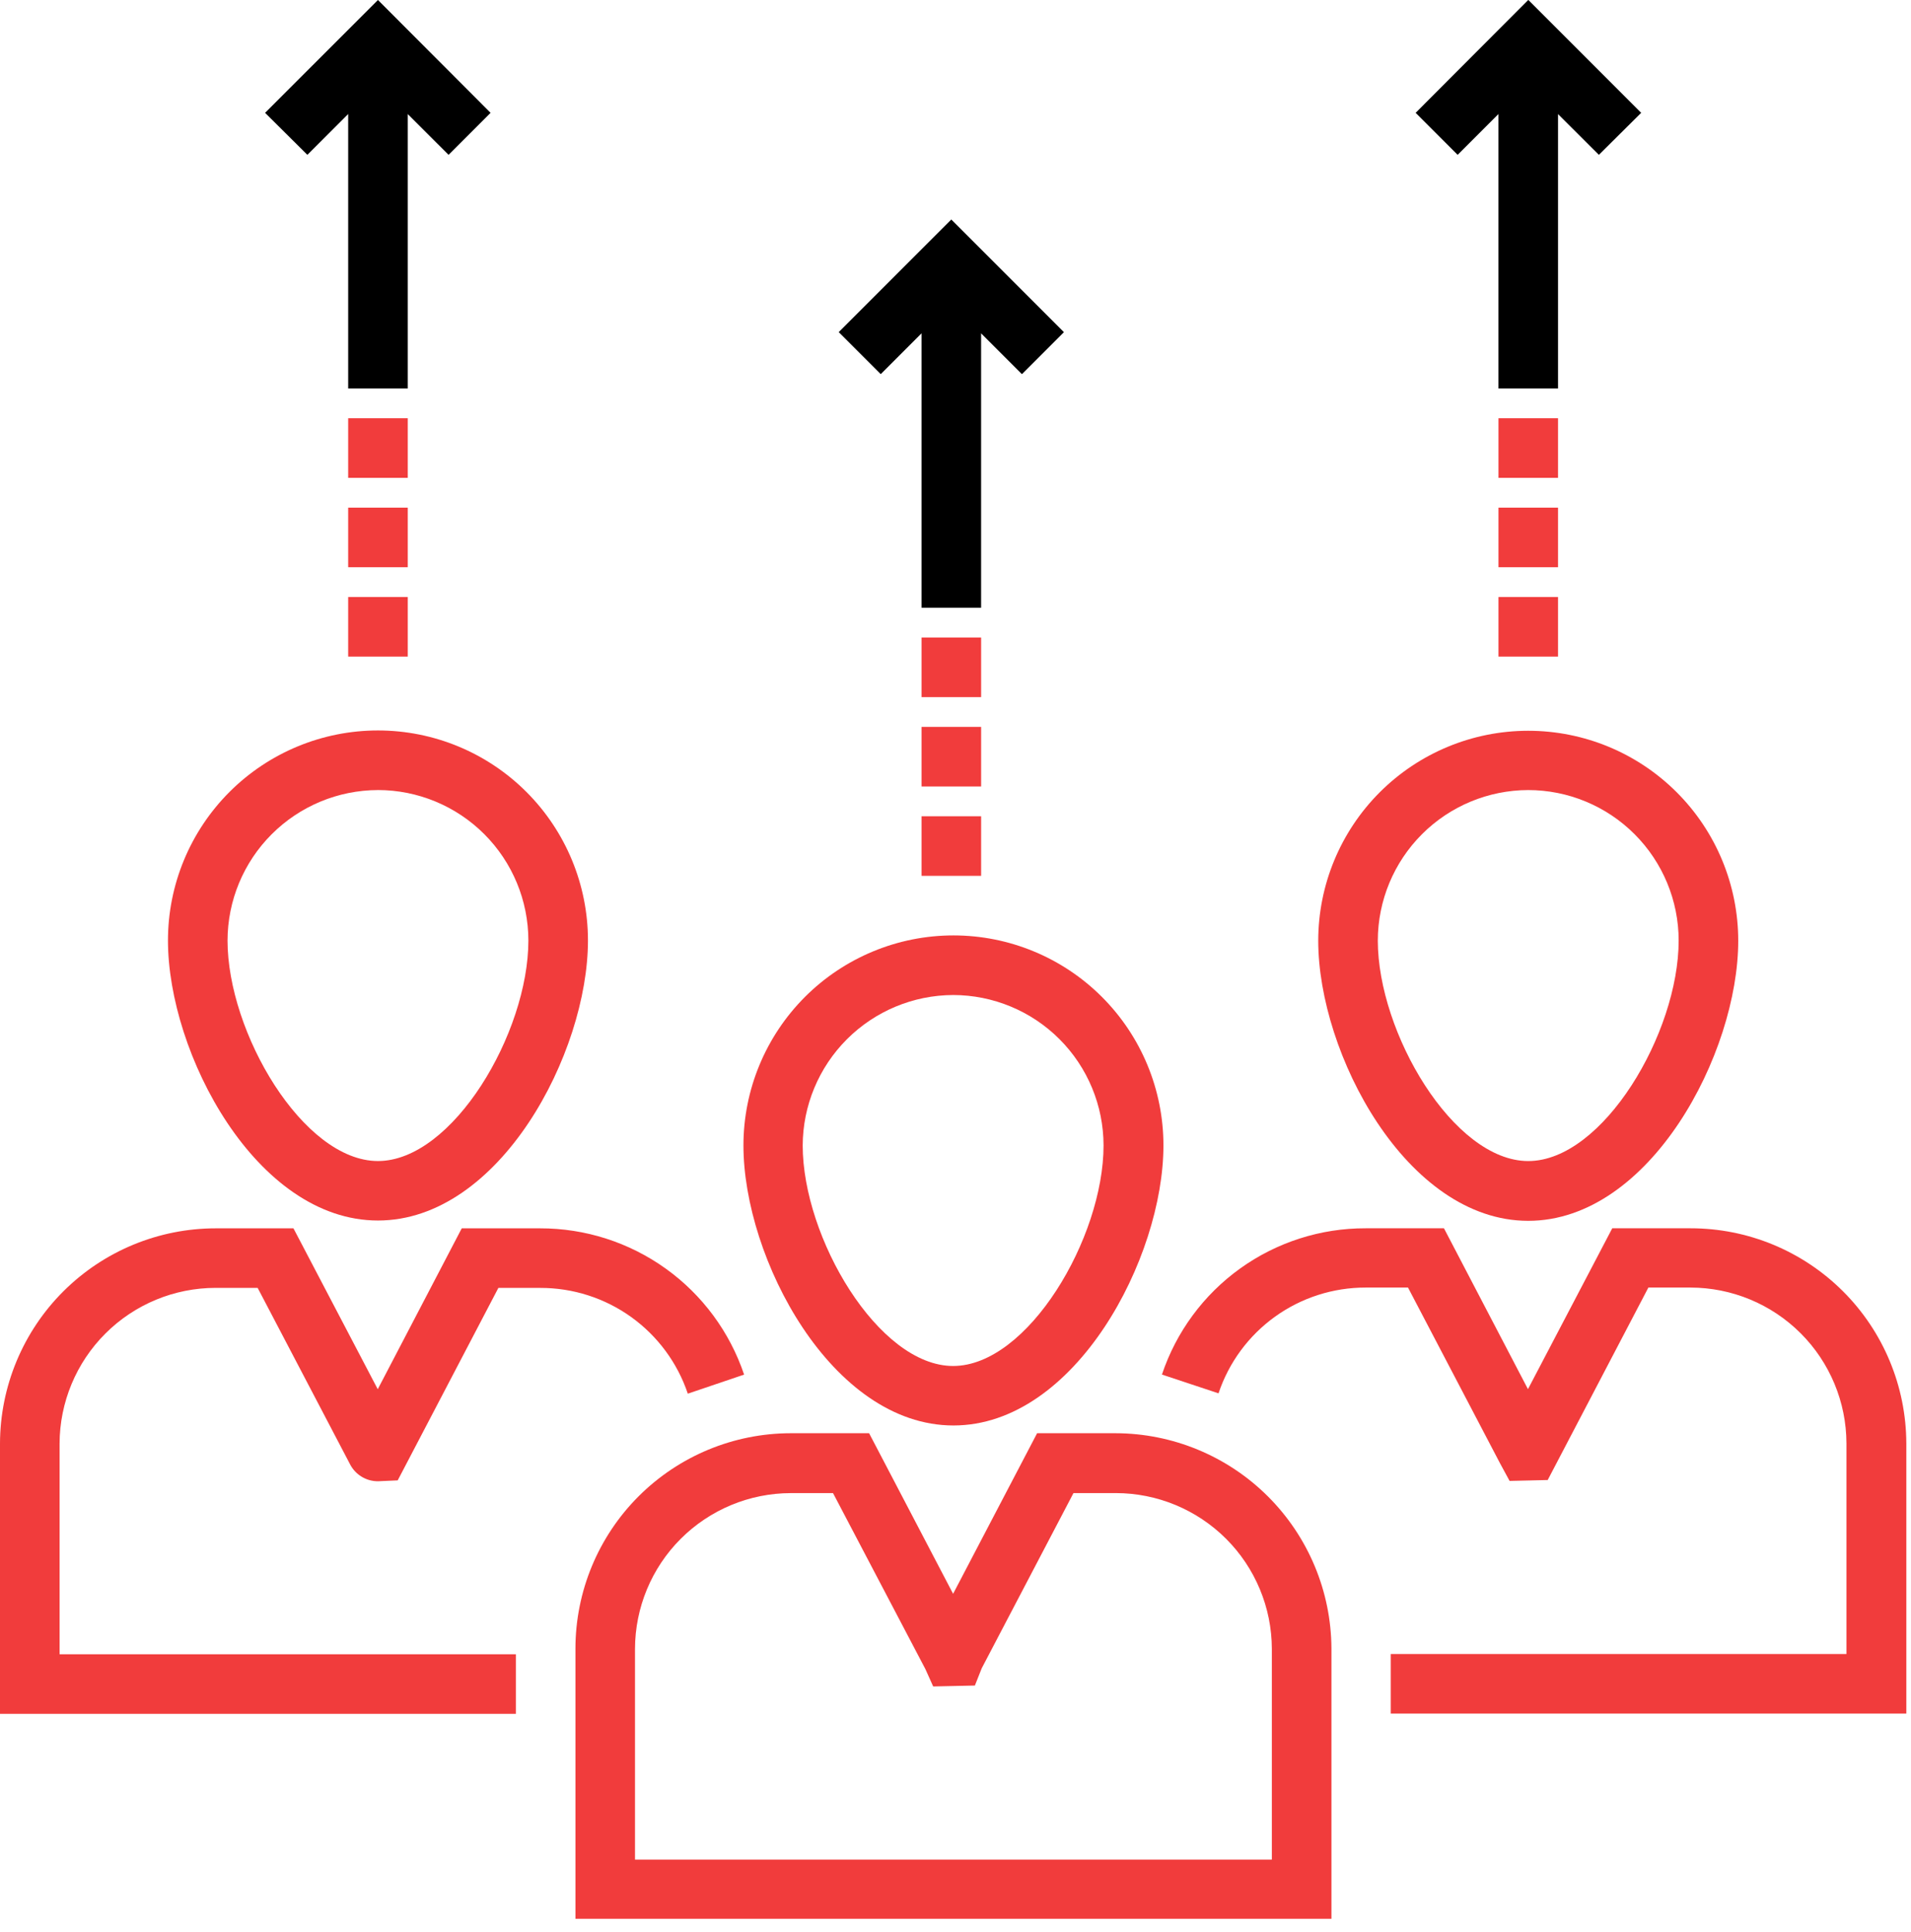 <svg width="91" height="92" viewBox="0 0 91 92" fill="none" xmlns="http://www.w3.org/2000/svg">
<g clip-path="url(#clip0_3182_261)">
<path d="M35.402 54.535C35.402 59.911 39.602 67.867 45.402 67.867C51.202 67.867 55.402 59.896 55.402 54.535C55.402 51.883 54.349 49.34 52.473 47.464C50.598 45.589 48.054 44.535 45.402 44.535C42.75 44.535 40.207 45.589 38.331 47.464C36.456 49.34 35.402 51.883 35.402 54.535ZM45.387 47.373C47.286 47.375 49.107 48.13 50.45 49.473C51.793 50.816 52.548 52.636 52.55 54.535C52.55 58.935 48.95 65.035 45.387 65.035C41.824 65.035 38.224 58.922 38.224 54.535C38.231 52.638 38.988 50.82 40.33 49.478C41.672 48.136 43.49 47.38 45.387 47.373Z" fill="#F13C3C"/>
<path d="M53.116 68.236H49.386L45.386 75.881L41.386 68.236H37.656C34.937 68.238 32.33 69.319 30.407 71.242C28.484 73.165 27.404 75.772 27.402 78.491V91.355H63.402V78.491C63.391 75.77 62.302 73.165 60.376 71.243C58.449 69.322 55.84 68.241 53.119 68.236H53.116ZM60.548 88.536H30.238V78.505C30.242 76.539 31.025 74.655 32.415 73.264C33.806 71.874 35.69 71.091 37.656 71.087H39.668L44.068 79.469L44.437 80.292L46.423 80.249L46.749 79.426L51.118 71.086H53.132C55.101 71.087 56.988 71.869 58.382 73.259C59.775 74.65 60.56 76.536 60.564 78.504V88.532L60.548 88.536Z" fill="#F13C3C"/>
<path d="M72.773 58.124C78.573 58.124 82.773 50.153 82.773 44.792C82.773 42.14 81.72 39.596 79.844 37.721C77.969 35.846 75.426 34.792 72.773 34.792C70.121 34.792 67.578 35.846 65.702 37.721C63.827 39.596 62.773 42.14 62.773 44.792C62.773 50.153 66.973 58.124 72.773 58.124ZM72.773 37.615C74.673 37.617 76.493 38.372 77.836 39.715C79.179 41.058 79.935 42.879 79.936 44.778C79.936 49.178 76.336 55.278 72.773 55.278C69.21 55.278 65.61 49.165 65.61 44.778C65.614 42.879 66.37 41.06 67.713 39.717C69.055 38.374 70.875 37.619 72.773 37.615Z" fill="#F13C3C"/>
<path d="M80.504 58.479H76.774L72.76 66.138L68.76 58.479H65.03C62.887 58.473 60.796 59.143 59.054 60.393C57.313 61.643 56.01 63.41 55.33 65.443L58.025 66.337C58.516 64.868 59.458 63.591 60.715 62.687C61.973 61.783 63.483 61.299 65.032 61.301H67.048L71.431 69.67L71.885 70.507L73.7 70.464L78.494 61.301H80.494C82.462 61.303 84.35 62.084 85.743 63.475C87.136 64.865 87.921 66.751 87.926 68.719V78.748H66.226V81.585H90.777V68.719C90.769 66 89.684 63.396 87.759 61.476C85.834 59.556 83.227 58.478 80.508 58.479H80.504Z" fill="#F13C3C"/>
<path d="M7.998 44.777C7.998 50.152 12.198 58.109 17.998 58.109C23.798 58.109 27.998 50.138 27.998 44.777C27.998 42.125 26.945 39.582 25.069 37.706C23.194 35.831 20.65 34.777 17.998 34.777C15.346 34.777 12.802 35.831 10.927 37.706C9.052 39.582 7.998 42.125 7.998 44.777ZM17.998 37.614C19.897 37.616 21.718 38.371 23.061 39.714C24.404 41.057 25.159 42.878 25.161 44.777C25.161 49.177 21.561 55.277 17.998 55.277C14.435 55.277 10.835 49.164 10.835 44.777C10.839 42.879 11.595 41.06 12.938 39.718C14.28 38.376 16.099 37.62 17.997 37.615L17.998 37.614Z" fill="#F13C3C"/>
<path d="M10.269 61.316H12.269L16.669 69.715C16.795 69.96 16.986 70.165 17.222 70.307C17.457 70.45 17.727 70.525 18.002 70.523L18.938 70.481L23.732 61.318H25.732C27.282 61.315 28.795 61.8 30.055 62.703C31.315 63.607 32.259 64.884 32.753 66.353L35.434 65.445C34.749 63.413 33.443 61.646 31.699 60.397C29.956 59.147 27.863 58.477 25.718 58.481H21.988L17.988 66.141L13.974 58.481H10.274C7.553 58.481 4.943 59.56 3.016 61.482C1.09 63.404 0.005 66.012 0 68.734V81.597H24.565V78.76H2.837V68.734C2.842 66.765 3.627 64.879 5.02 63.489C6.413 62.098 8.301 61.316 10.269 61.316Z" fill="#F13C3C"/>
<path d="M43.883 38.862H46.72V41.699H43.883V38.862Z" fill="#F13C3C"/>
<path d="M43.883 34.607H46.72V37.444H43.883V34.607Z" fill="#F13C3C"/>
<path d="M43.883 30.352H46.72V33.19H43.883V30.352Z" fill="#F13C3C"/>
<path d="M46.719 15.871L48.663 17.814L50.663 15.814L45.3 10.451L39.94 15.812L41.94 17.812L43.883 15.869V28.934H46.719V15.871Z" fill="black"/>
<path d="M71.356 24.169H74.192V27.006H71.356V24.169Z" fill="#F13C3C"/>
<path d="M71.356 19.913H74.192V22.75H71.356V19.913Z" fill="#F13C3C"/>
<path d="M71.356 28.423H74.192V31.26H71.356V28.423Z" fill="#F13C3C"/>
<path d="M74.192 5.432L76.137 7.372L78.151 5.372L72.776 -0.004L67.412 5.372L69.412 7.372L71.355 5.429V18.495H74.192V5.432Z" fill="black"/>
<path d="M16.58 19.913H19.417V22.75H16.58V19.913Z" fill="#F13C3C"/>
<path d="M16.58 28.423H19.417V31.26H16.58V28.423Z" fill="#F13C3C"/>
<path d="M16.58 24.169H19.417V27.006H16.58V24.169Z" fill="#F13C3C"/>
<path d="M19.417 5.432L21.36 7.372L23.36 5.372L17.998 0L12.623 5.372L14.637 7.372L16.58 5.429V18.495H19.417V5.432Z" fill="black"/>
</g>
<defs>
<clipPath id="clip0_3182_261">
<rect width="90.773" height="91.355" fill="white"/>
</clipPath>
</defs>
</svg>
